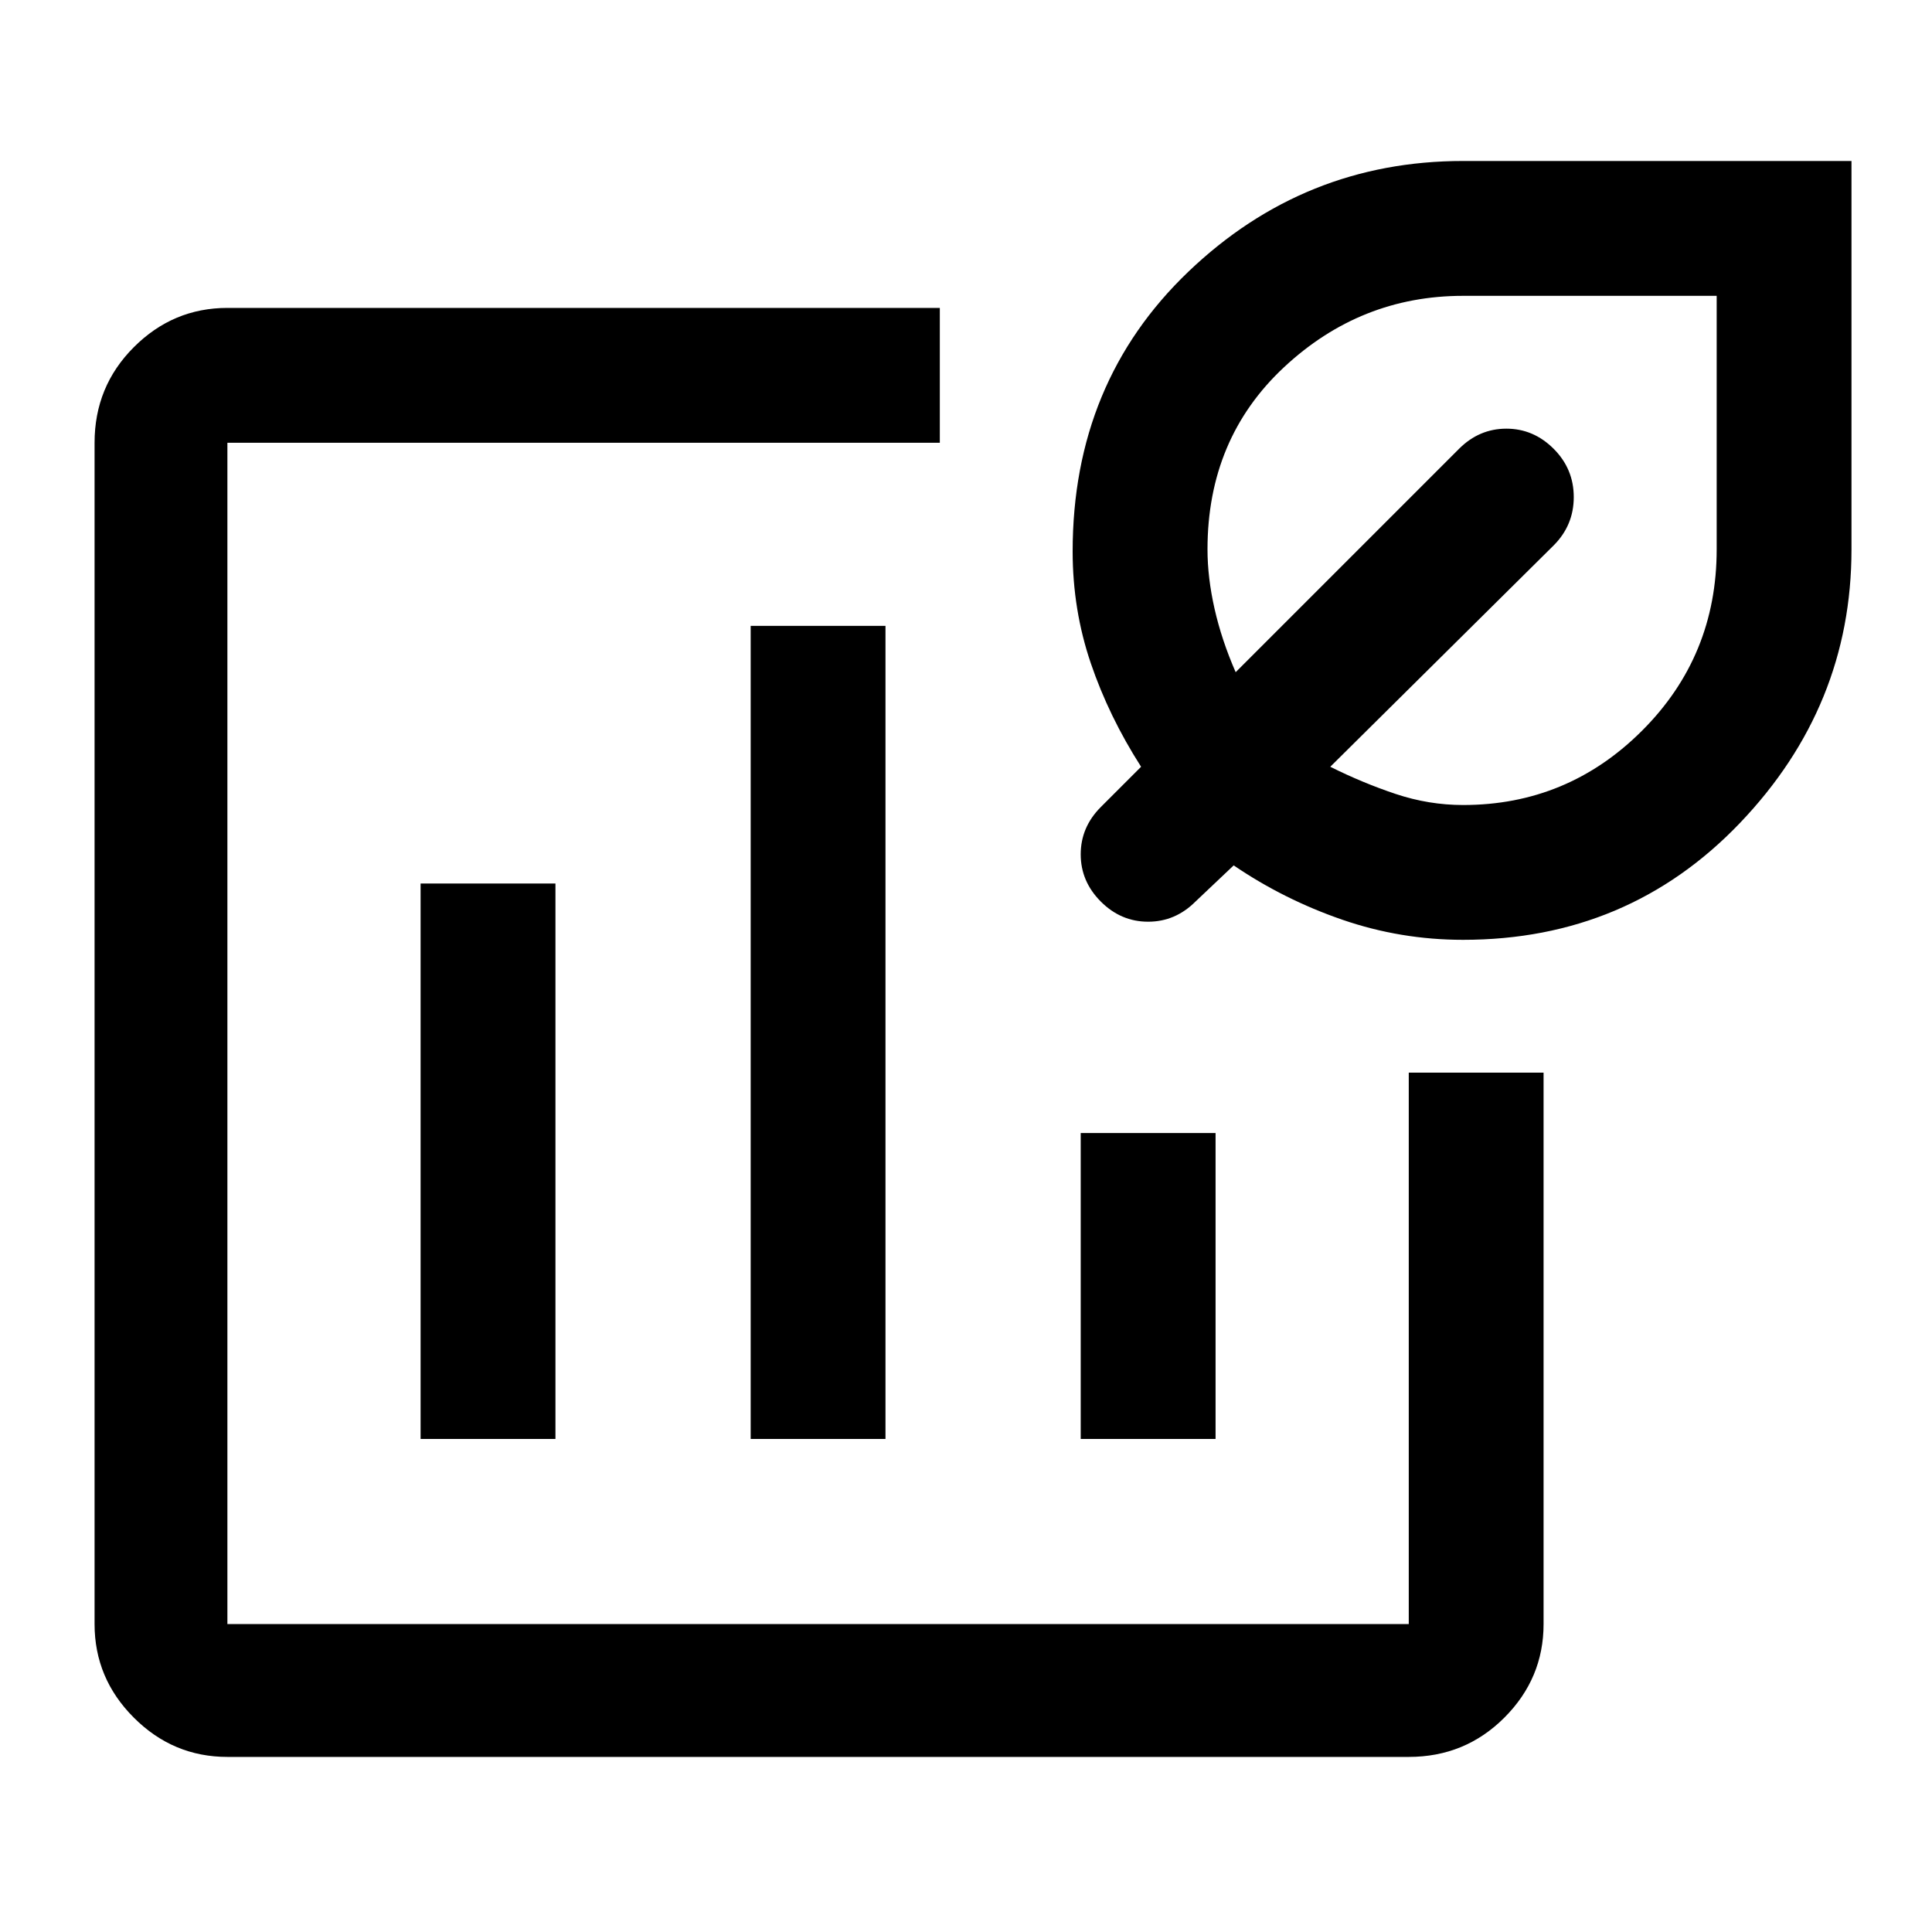 <svg xmlns="http://www.w3.org/2000/svg" height="40" width="40"><path d="M8.708 29.792v-11.5H11.5v11.5Zm13.667 0v-6.334h2.792v6.334Zm-6.833 0V12.958h2.791v16.834ZM4.708 36.375q-1.125 0-1.937-.813-.813-.812-.813-1.937V9.167q0-1.167.813-1.979.812-.813 1.937-.813h14.75v2.792H4.708v24.458h24.459V22.208h2.791v11.417q0 1.125-.812 1.937-.813.813-1.979.813Zm25.584-16.917q-1.292 0-2.5-.416-1.209-.417-2.25-1.125l-.792.75q-.417.416-.979.416-.563 0-.979-.416-.417-.417-.417-.979 0-.563.417-.98l.833-.833q-.667-1.042-1.042-2.146-.375-1.104-.375-2.312 0-3.5 2.396-5.792t5.688-2.292h8.041v8.042q0 3.25-2.312 5.667-2.313 2.416-5.729 2.416Zm0-2.791q2.166 0 3.708-1.542 1.542-1.542 1.542-3.75v-5.25h-5.25q-2.125 0-3.709 1.479Q25 9.083 25 11.375q0 .583.146 1.229.146.646.437 1.313l4.625-4.625q.417-.417.98-.417.562 0 .979.417.416.416.416 1 0 .583-.416 1l-4.625 4.583q.666.333 1.354.563.687.229 1.396.229Z"/></svg>